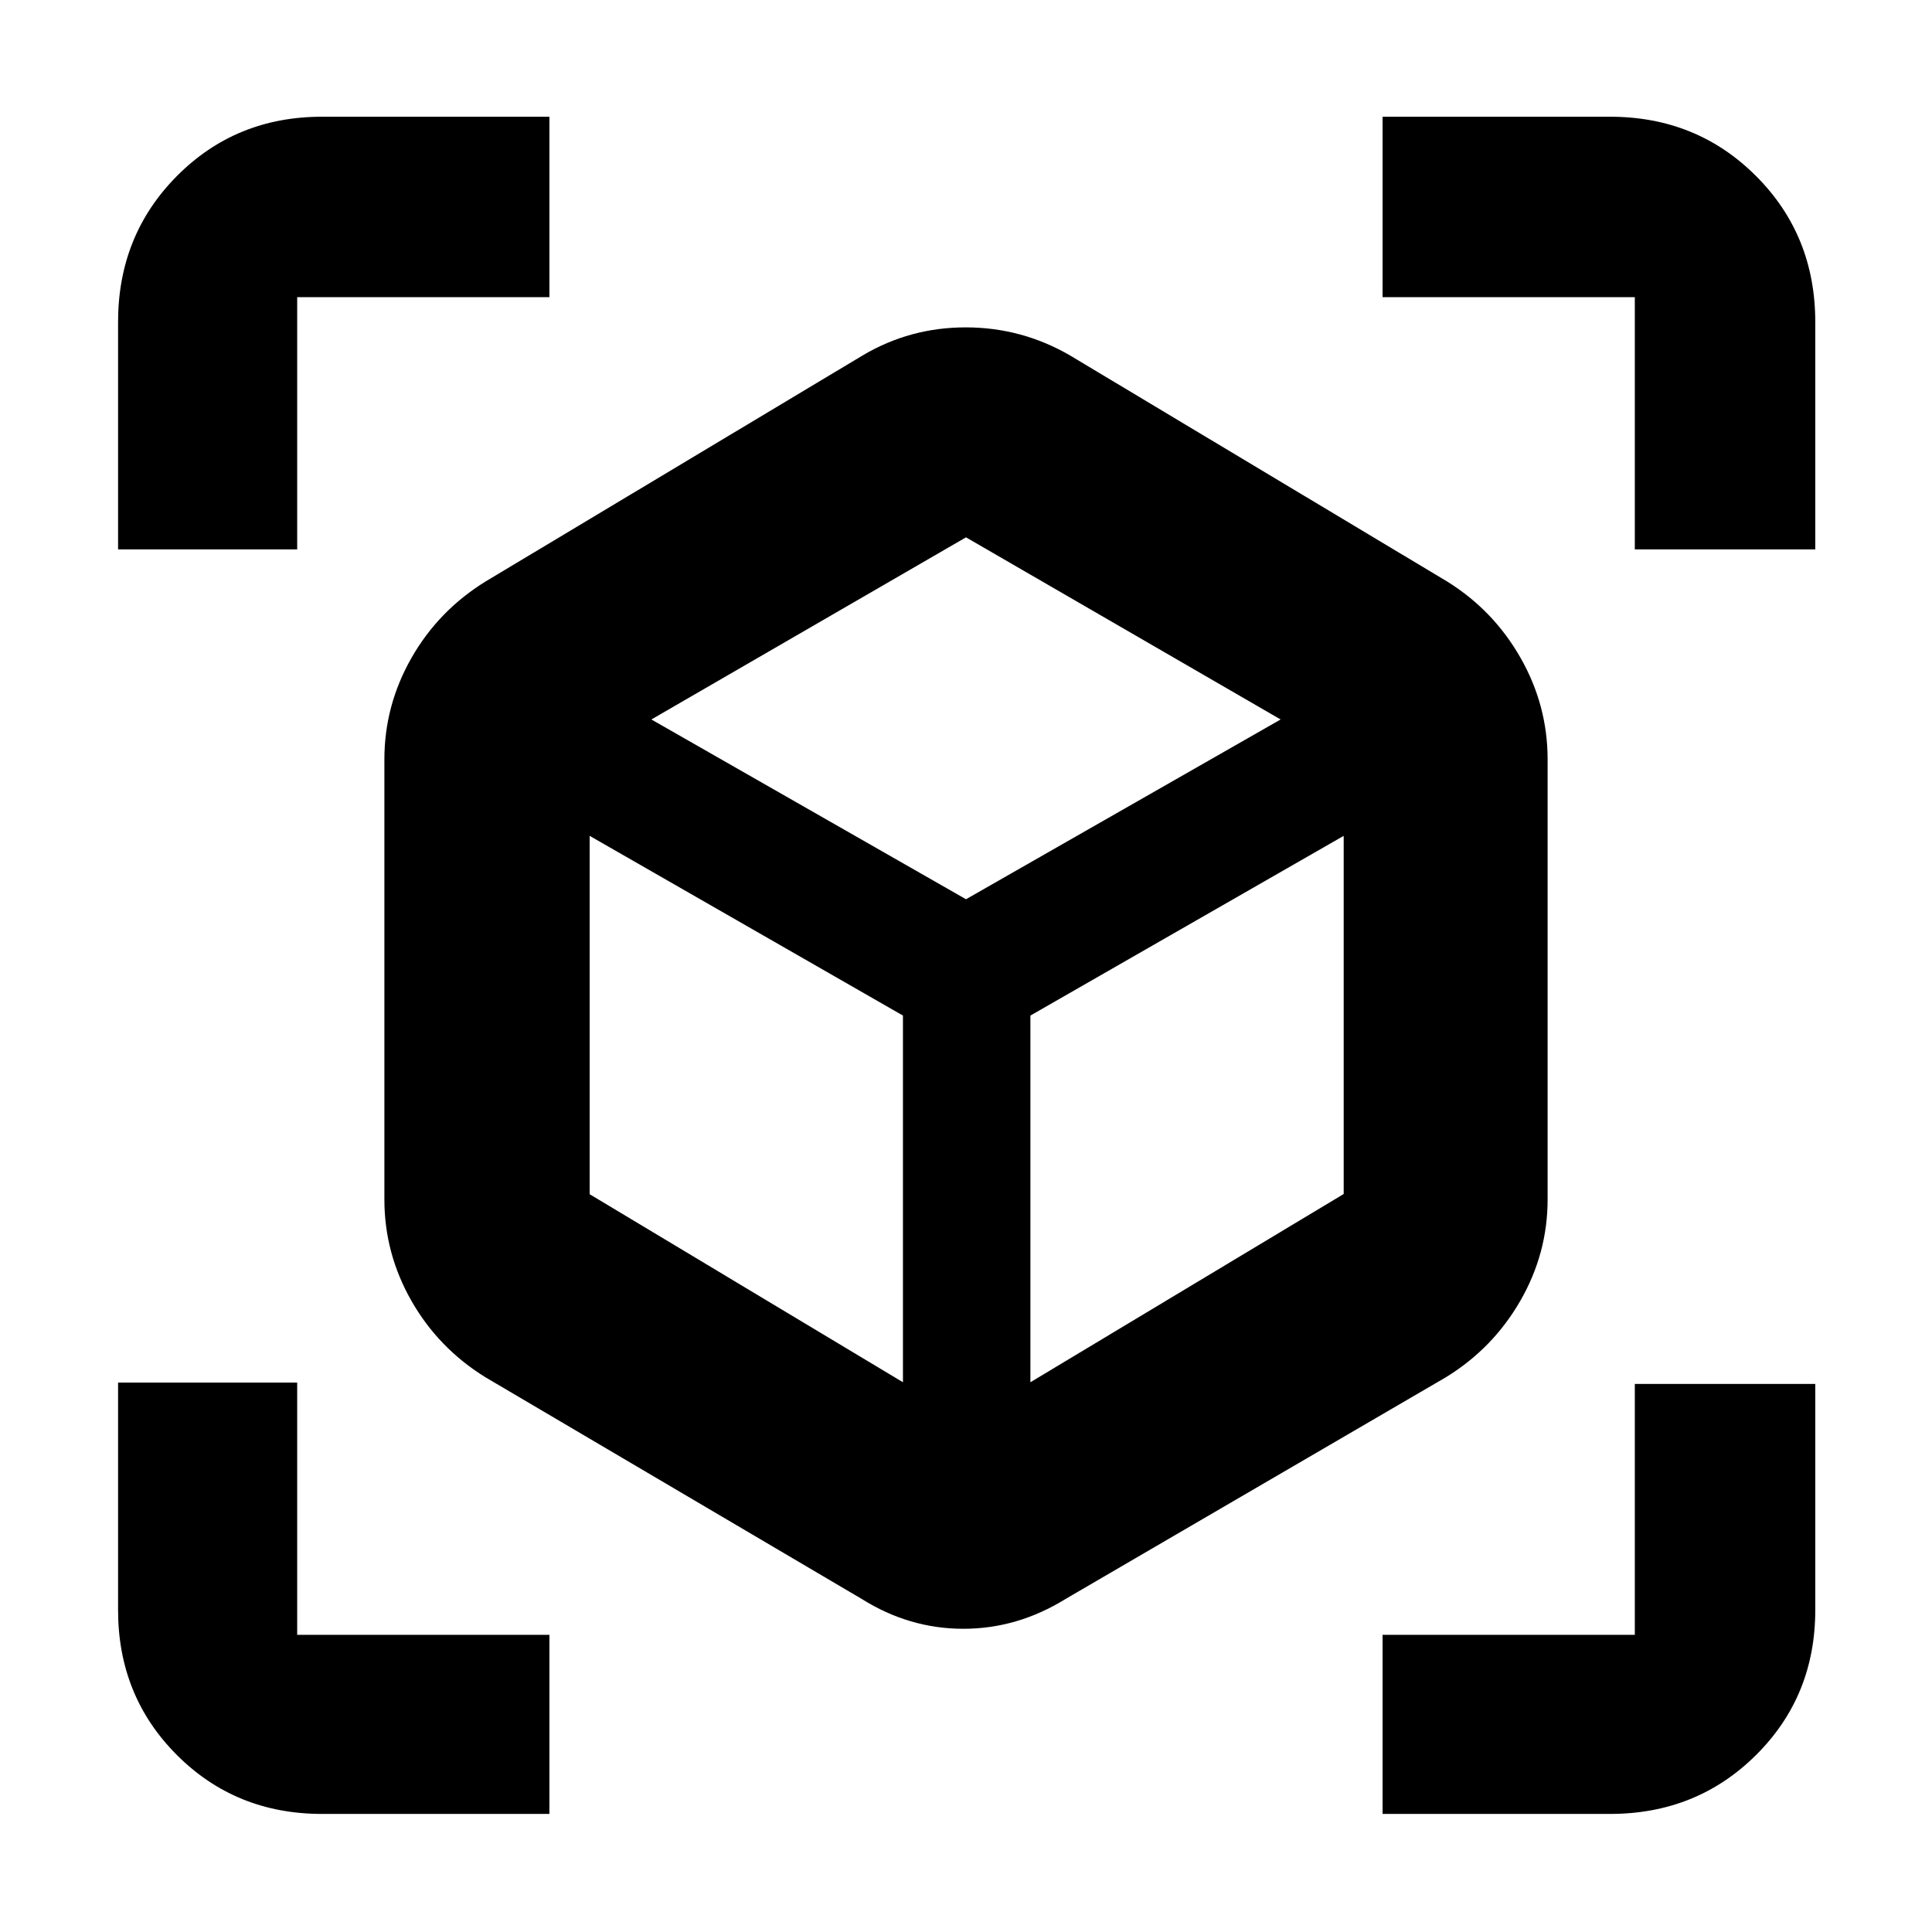 <svg xmlns="http://www.w3.org/2000/svg" height="40" viewBox="0 -960 960 960" width="40"><path d="m428.17-165.5-187-110.17q-23.35-14.45-36.76-38Q191-337.22 191-364v-218.67q0-26.77 13.41-50.33 13.41-23.55 36.76-38l187.66-112.5q23.4-13.83 51.04-13.83 27.63 0 51.63 13.83L719.17-671q23 14.33 36.41 37.92Q769-609.49 769-582.67V-364q0 26.82-13.59 50.41-13.59 23.59-36.91 37.92l-189 110.17q-23.97 14.83-50.83 14.83t-50.5-14.83Zm20.5-107.67v-182.2L293-544.67v178.07l155.67 93.43Zm63.33 0 155.67-93.54v-177.96L512-455.37v182.2ZM58.67-687v-113q0-43.1 29.25-72.55Q117.17-902 160-902h113v89.67H147.67V-687h-89ZM273-58.67H160q-42.83 0-72.08-29.25T58.67-160v-113h89v125.33H273v89Zm414 0v-89h125.33v-124.66H902V-160q0 42.83-29.45 72.08T800-58.67H687ZM812.33-687v-125.33H687V-902h113q43.1 0 72.55 29.45Q902-843.1 902-800v113h-89.67ZM480-513.17l156.33-89.33L480-693l-156.33 90.5L480-513.17Zm0 25.5Zm0-25.5Zm32 58Zm-63.33 0Z"/></svg>